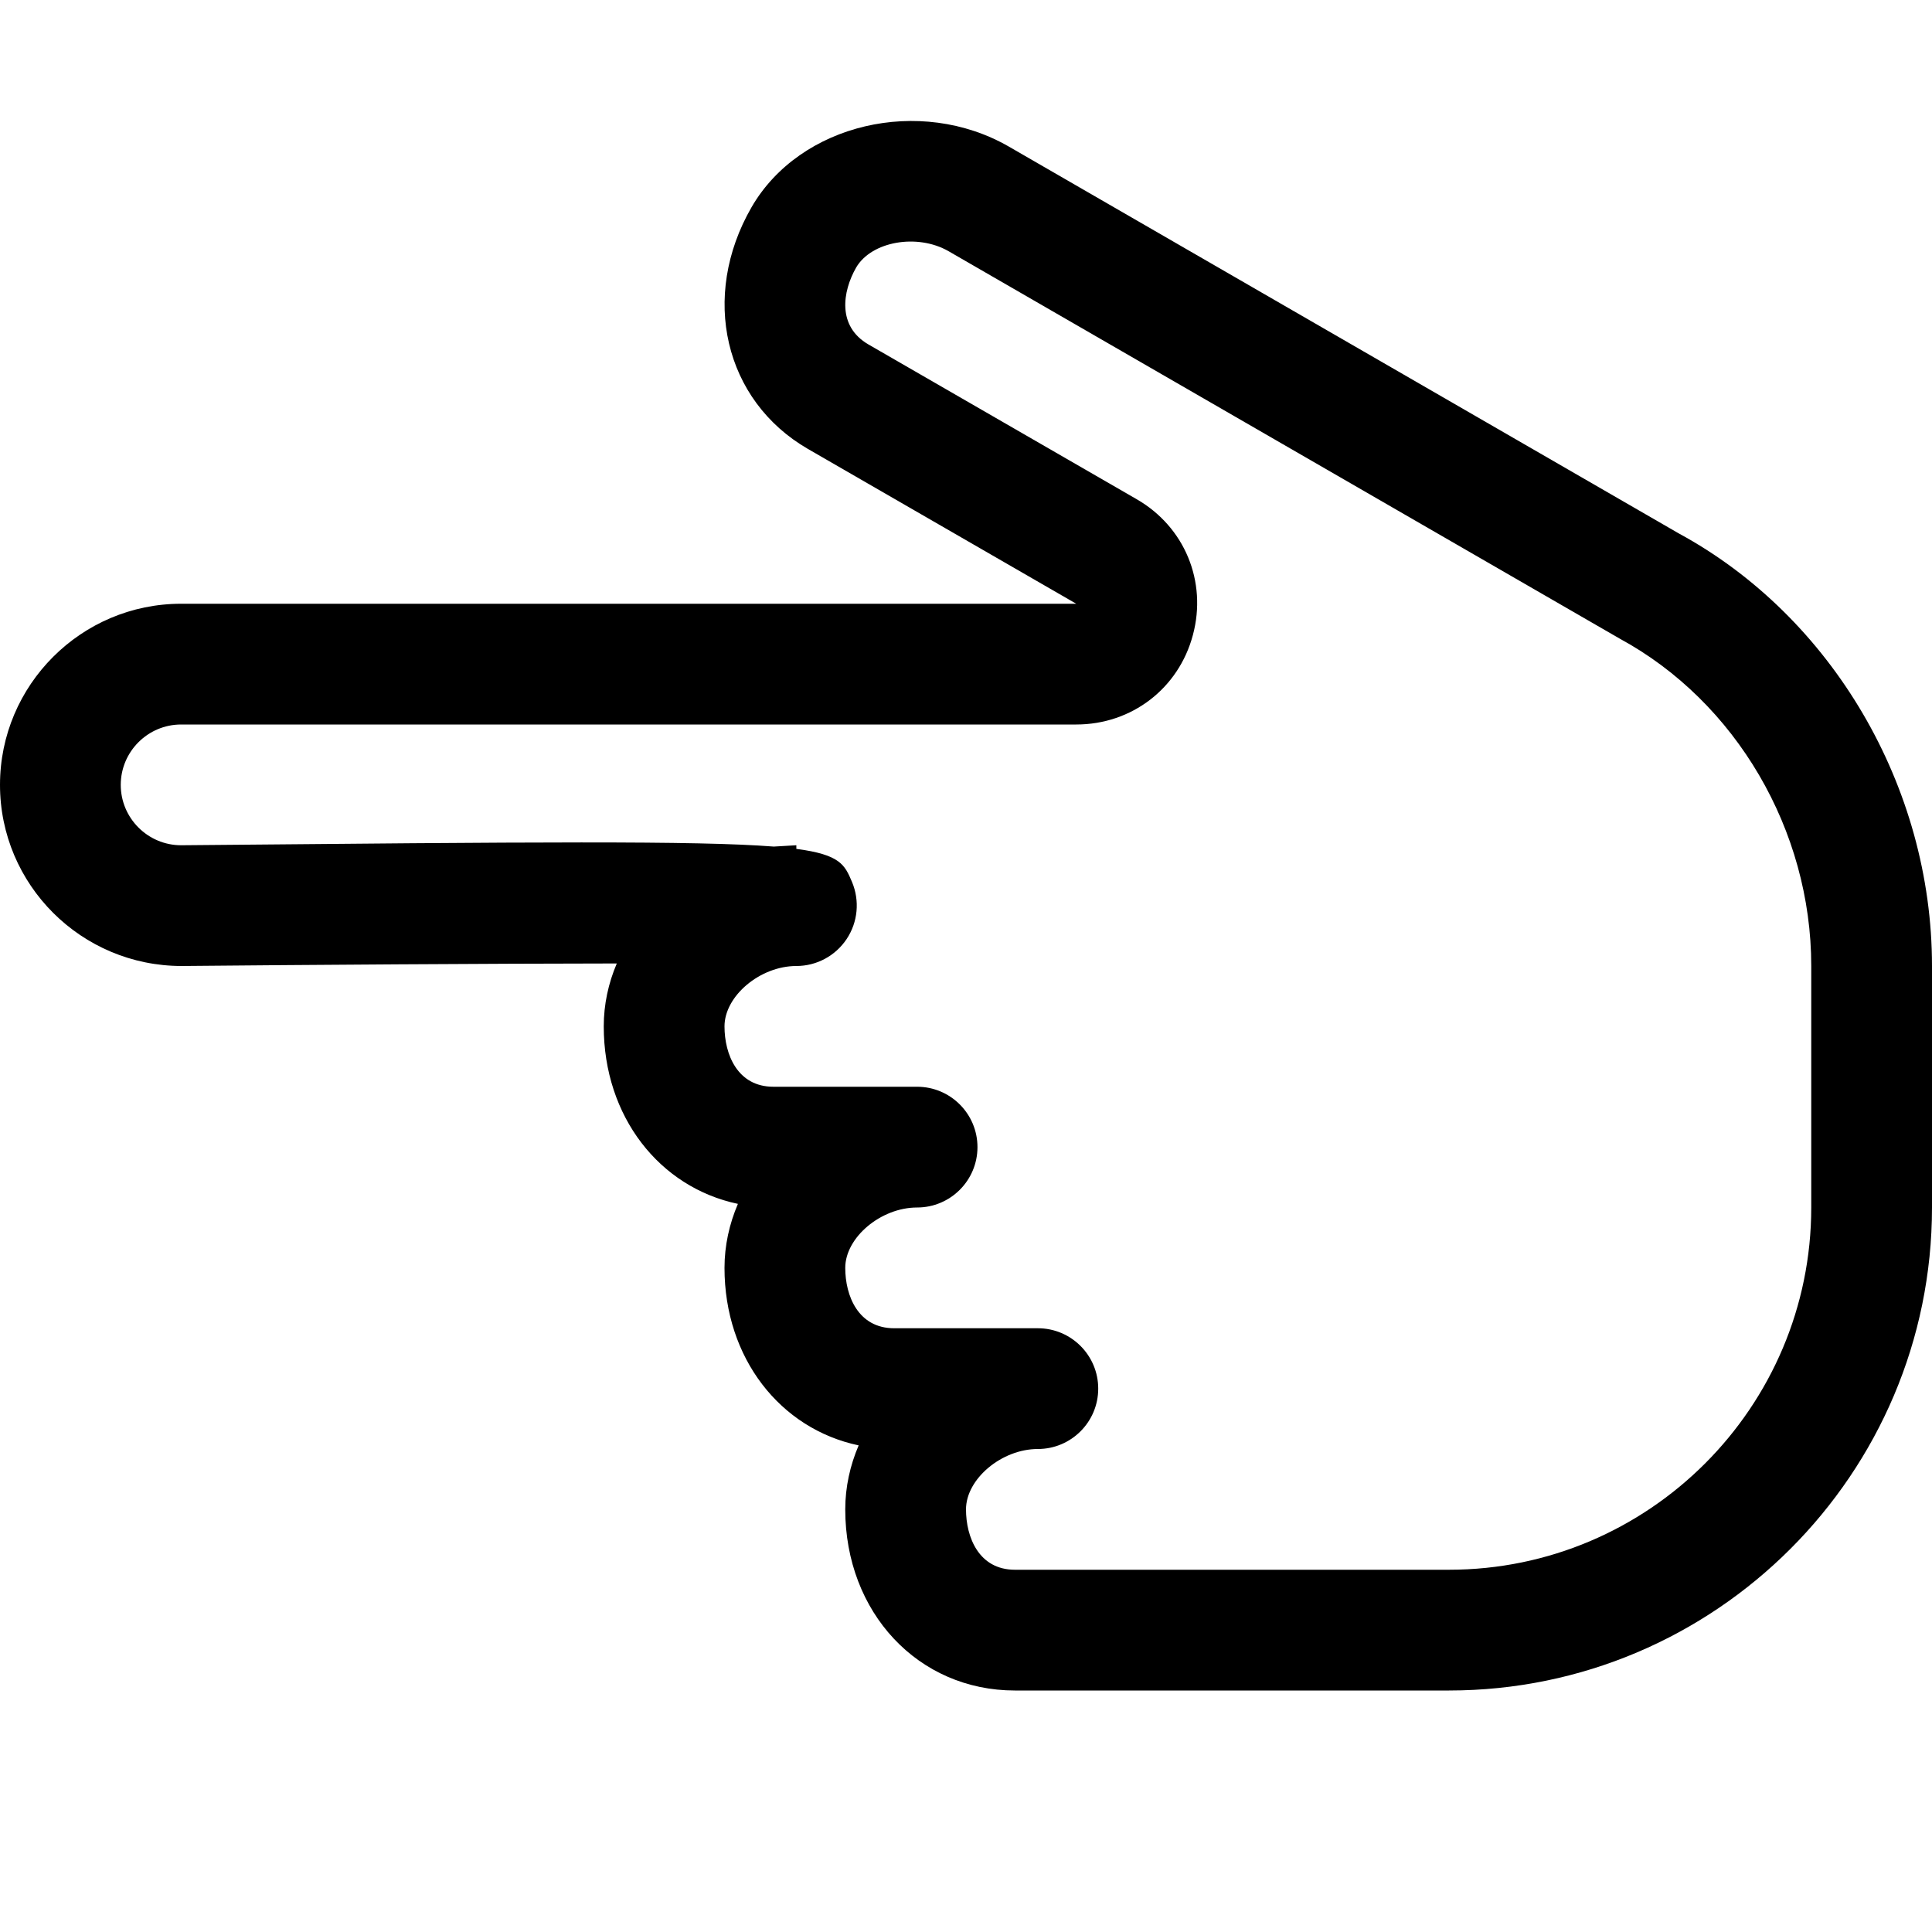 <svg version="1.1" xmlns="http://www.w3.org/2000/svg" width="16" height="16" viewBox="0 0 16 16">
<title>hand-o-left</title>
<path d="M13.902 4.417l-5.547-3.203c-0.736-0.424-1.731-0.19-2.131 0.502-0.427 0.741-0.226 1.601 0.467 2.002l2.222 1.282h-7.413c-0.827 0-1.5 0.673-1.5 1.5s0.673 1.5 1.505 1.5c1.062-0.010 2.526-0.020 3.603-0.021-0.070 0.164-0.108 0.34-0.108 0.521 0 0.747 0.461 1.333 1.111 1.47-0.071 0.166-0.111 0.345-0.111 0.53 0 0.747 0.461 1.333 1.111 1.47-0.071 0.166-0.111 0.345-0.111 0.53 0 0.855 0.604 1.5 1.405 1.5h3.595c2.206 0 4-1.794 4-4v-2c0-1.485-0.828-2.894-2.098-3.583zM15 10c0 1.654-1.346 3-3 3h-3.595c-0.299 0-0.405-0.27-0.405-0.5 0-0.252 0.295-0.5 0.595-0.5 0.276 0 0.5-0.224 0.5-0.5s-0.224-0.5-0.5-0.5h-1.19c-0.299 0-0.405-0.27-0.405-0.5 0-0.252 0.295-0.5 0.595-0.5 0.276 0 0.5-0.224 0.5-0.5s-0.224-0.5-0.5-0.5h-1.19c-0.299 0-0.405-0.27-0.405-0.5 0-0.252 0.295-0.5 0.595-0.5 0.168 0 0.324-0.084 0.417-0.224s0.109-0.317 0.044-0.472c-0.060-0.141-0.096-0.226-0.461-0.274v-0.030l-0.187 0.011c-0.638-0.050-1.978-0.038-4.908-0.011-0.275 0-0.5-0.224-0.5-0.5s0.225-0.5 0.5-0.5h7.413c0.459 0 0.848-0.298 0.966-0.741 0.119-0.443-0.068-0.896-0.466-1.125l-2.222-1.282c-0.258-0.15-0.215-0.436-0.101-0.636 0.127-0.218 0.507-0.284 0.765-0.136l5.559 3.209c0.963 0.523 1.586 1.587 1.586 2.711v2z"></path>
</svg>
